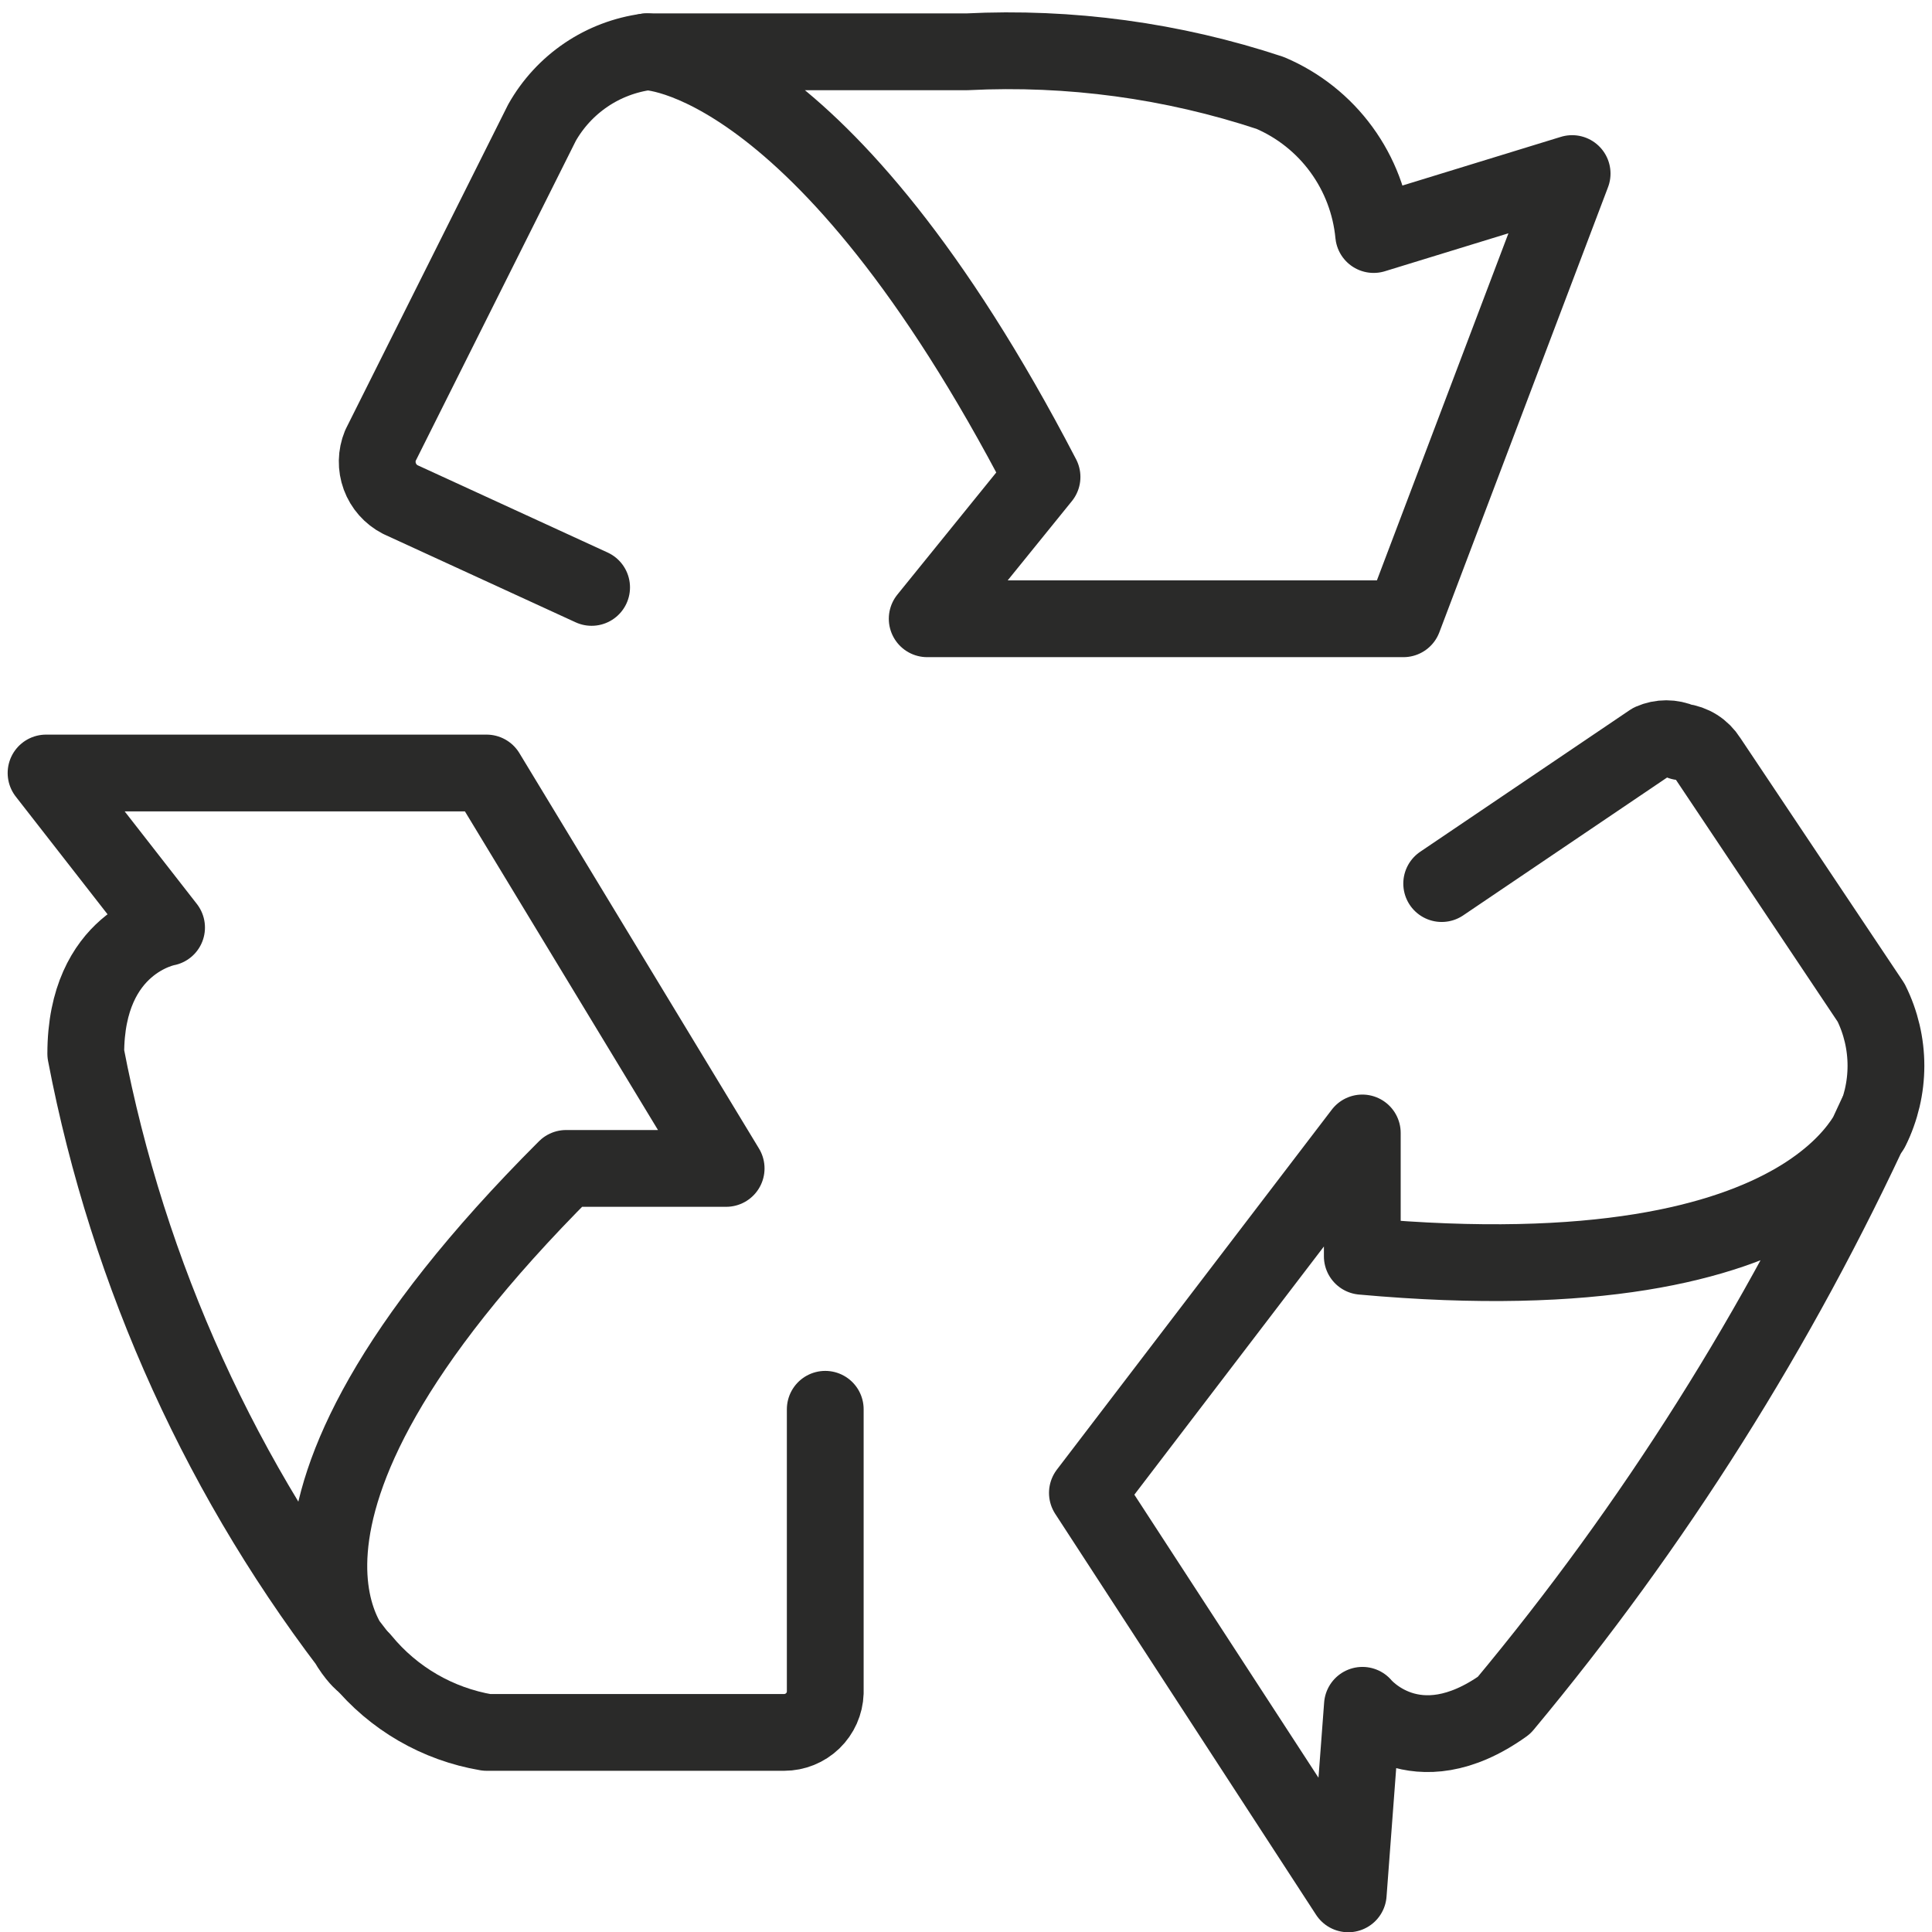 <svg width="74" height="74" viewBox="0 0 74 74" fill="none" xmlns="http://www.w3.org/2000/svg">
<path d="M31.609 53.979V64.834C31.595 65.242 31.423 65.629 31.129 65.913C30.835 66.196 30.443 66.355 30.034 66.355H18.641C16.766 66.039 15.069 65.055 13.863 63.585" stroke="#2A2A29" stroke-width="2.941" stroke-linecap="round" stroke-linejoin="round"/>
<path d="M55.22 33.843L63.251 28.413C63.431 28.334 63.625 28.293 63.822 28.293C64.018 28.293 64.212 28.334 64.392 28.413C64.602 28.438 64.803 28.509 64.982 28.622C65.16 28.734 65.311 28.886 65.424 29.065L71.668 38.405C72.041 39.156 72.236 39.983 72.236 40.821C72.236 41.66 72.041 42.487 71.668 43.238M13.863 63.634C13.863 63.634 7.944 58.48 21.683 44.753H27.813L18.636 29.608H1.764L6.38 35.527C6.38 35.527 3.285 36.07 3.285 40.36C4.909 48.852 8.54 56.834 13.874 63.639L13.863 63.634Z" stroke="#2A2A29" stroke-width="2.941" stroke-linecap="round" stroke-linejoin="round"/>
<path d="M22.66 22.499L15.329 19.132C14.967 18.945 14.689 18.63 14.548 18.248C14.408 17.866 14.415 17.445 14.569 17.069L20.759 4.699C21.173 3.966 21.751 3.339 22.449 2.867C23.146 2.396 23.943 2.094 24.778 1.983M71.88 42.689C71.88 42.689 70.142 49.748 52.179 48.119V43.395L41.65 57.182L51.641 72.539L52.184 65.317C52.184 65.317 54.188 67.76 57.609 65.317C63.342 58.436 68.141 50.827 71.88 42.689Z" stroke="#2A2A29" stroke-width="2.941" stroke-linecap="round" stroke-linejoin="round"/>
<path d="M24.773 1.984C24.773 1.984 31.452 1.984 39.912 18.269L35.514 23.7H53.754L60.216 6.648L52.614 8.983C52.502 7.806 52.075 6.681 51.377 5.726C50.68 4.771 49.737 4.022 48.649 3.559C44.91 2.321 40.974 1.787 37.039 1.984H24.773Z" stroke="#2A2A29" stroke-width="2.941" stroke-linecap="round" stroke-linejoin="round"/>
</svg>
